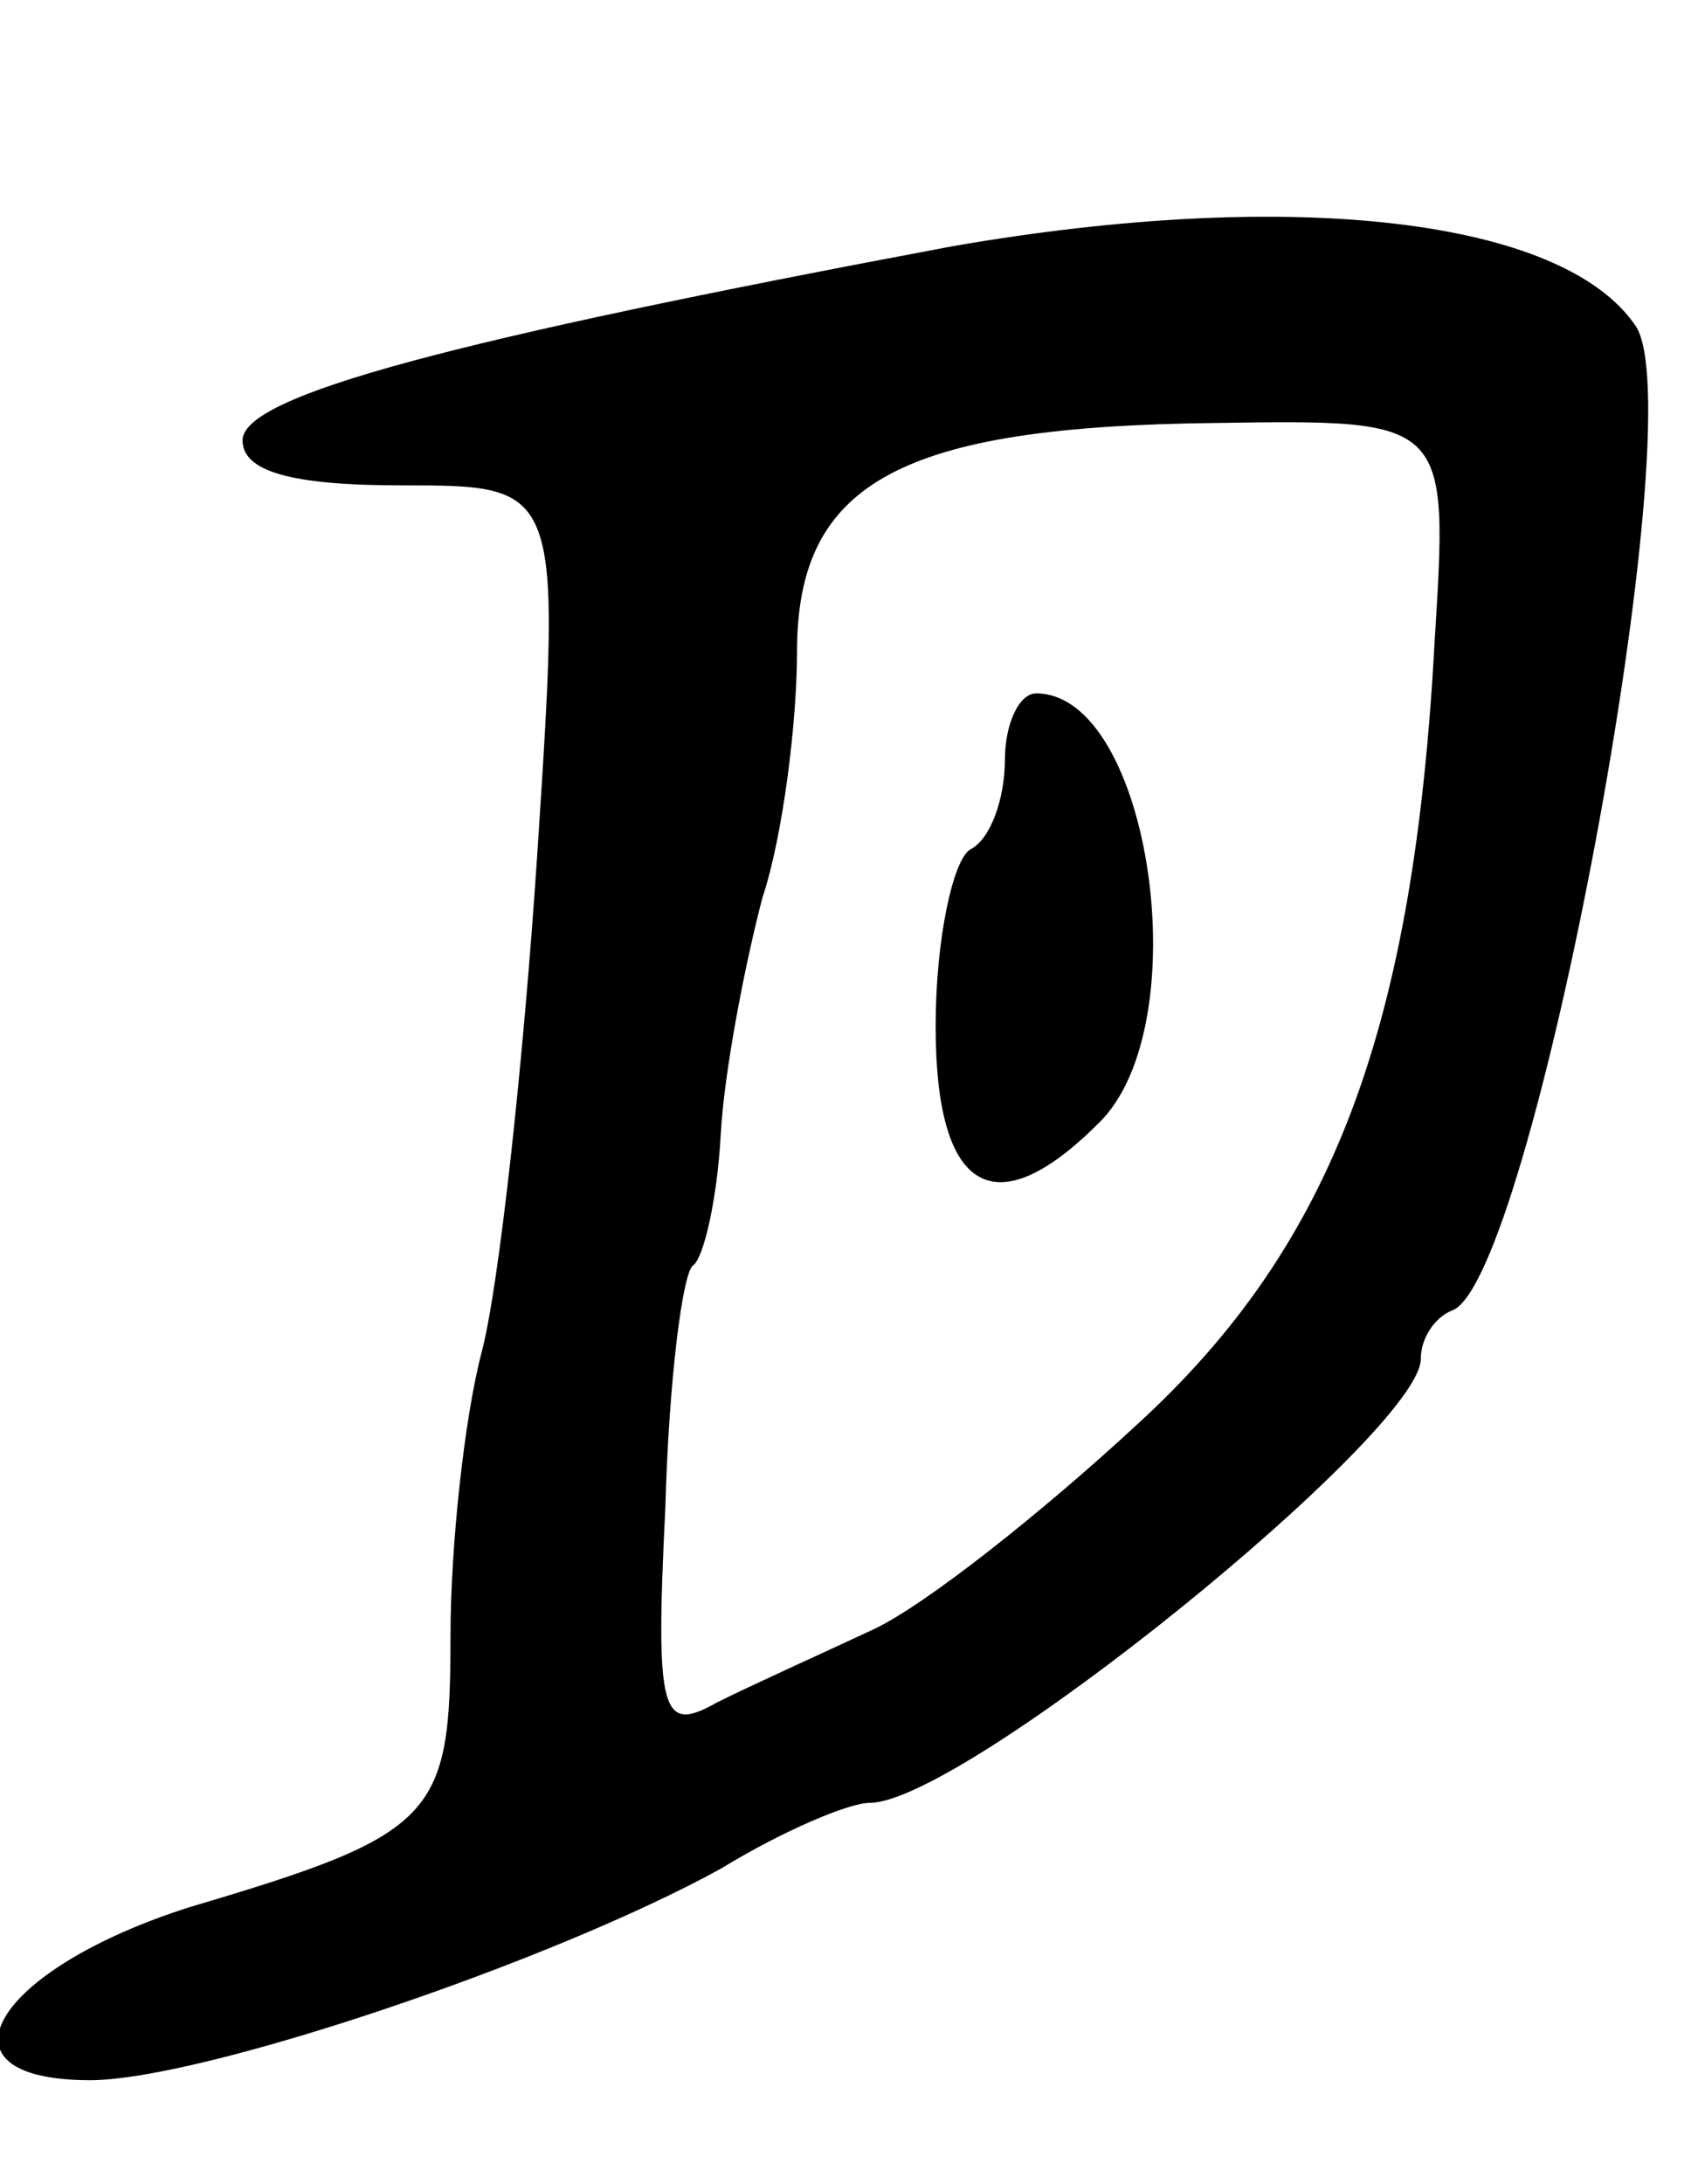 <svg version="1.0" xmlns="http://www.w3.org/2000/svg"
 width="49pt" height="63pt" viewBox="0 0 49 63"
 preserveAspectRatio="xMidYMid meet">
<g transform="translate(0,63) scale(0.1,-0.1)"
fill="#000000" stroke="none">
<path d="M275 559 c-144 -27 -205 -43 -205 -56 0 -9 14 -13 46 -13 46 0 46 0
39 -107 -4 -60 -11 -124 -16 -143 -5 -19 -9 -56 -9 -82 0 -52 -4 -57 -75 -78
-57 -18 -76 -50 -29 -50 32 0 133 34 182 61 18 11 37 19 43 19 27 0 159 107
159 128 0 6 4 12 9 14 23 8 70 259 53 284 -21 31 -99 40 -197 23z m139 -114
c-6 -111 -29 -174 -86 -226 -27 -25 -61 -52 -76 -59 -15 -7 -35 -16 -45 -21
-16 -9 -18 -4 -15 56 1 37 5 68 8 70 3 2 7 19 8 38 1 18 7 49 12 68 6 18 10
51 10 71 0 49 30 65 121 66 67 1 67 1 63 -63z"/>
<path d="M290 411 c0 -11 -4 -23 -10 -26 -5 -3 -10 -26 -10 -51 0 -48 17 -58
47 -28 29 28 15 124 -18 124 -5 0 -9 -9 -9 -19z"/>
</g>
</svg>
